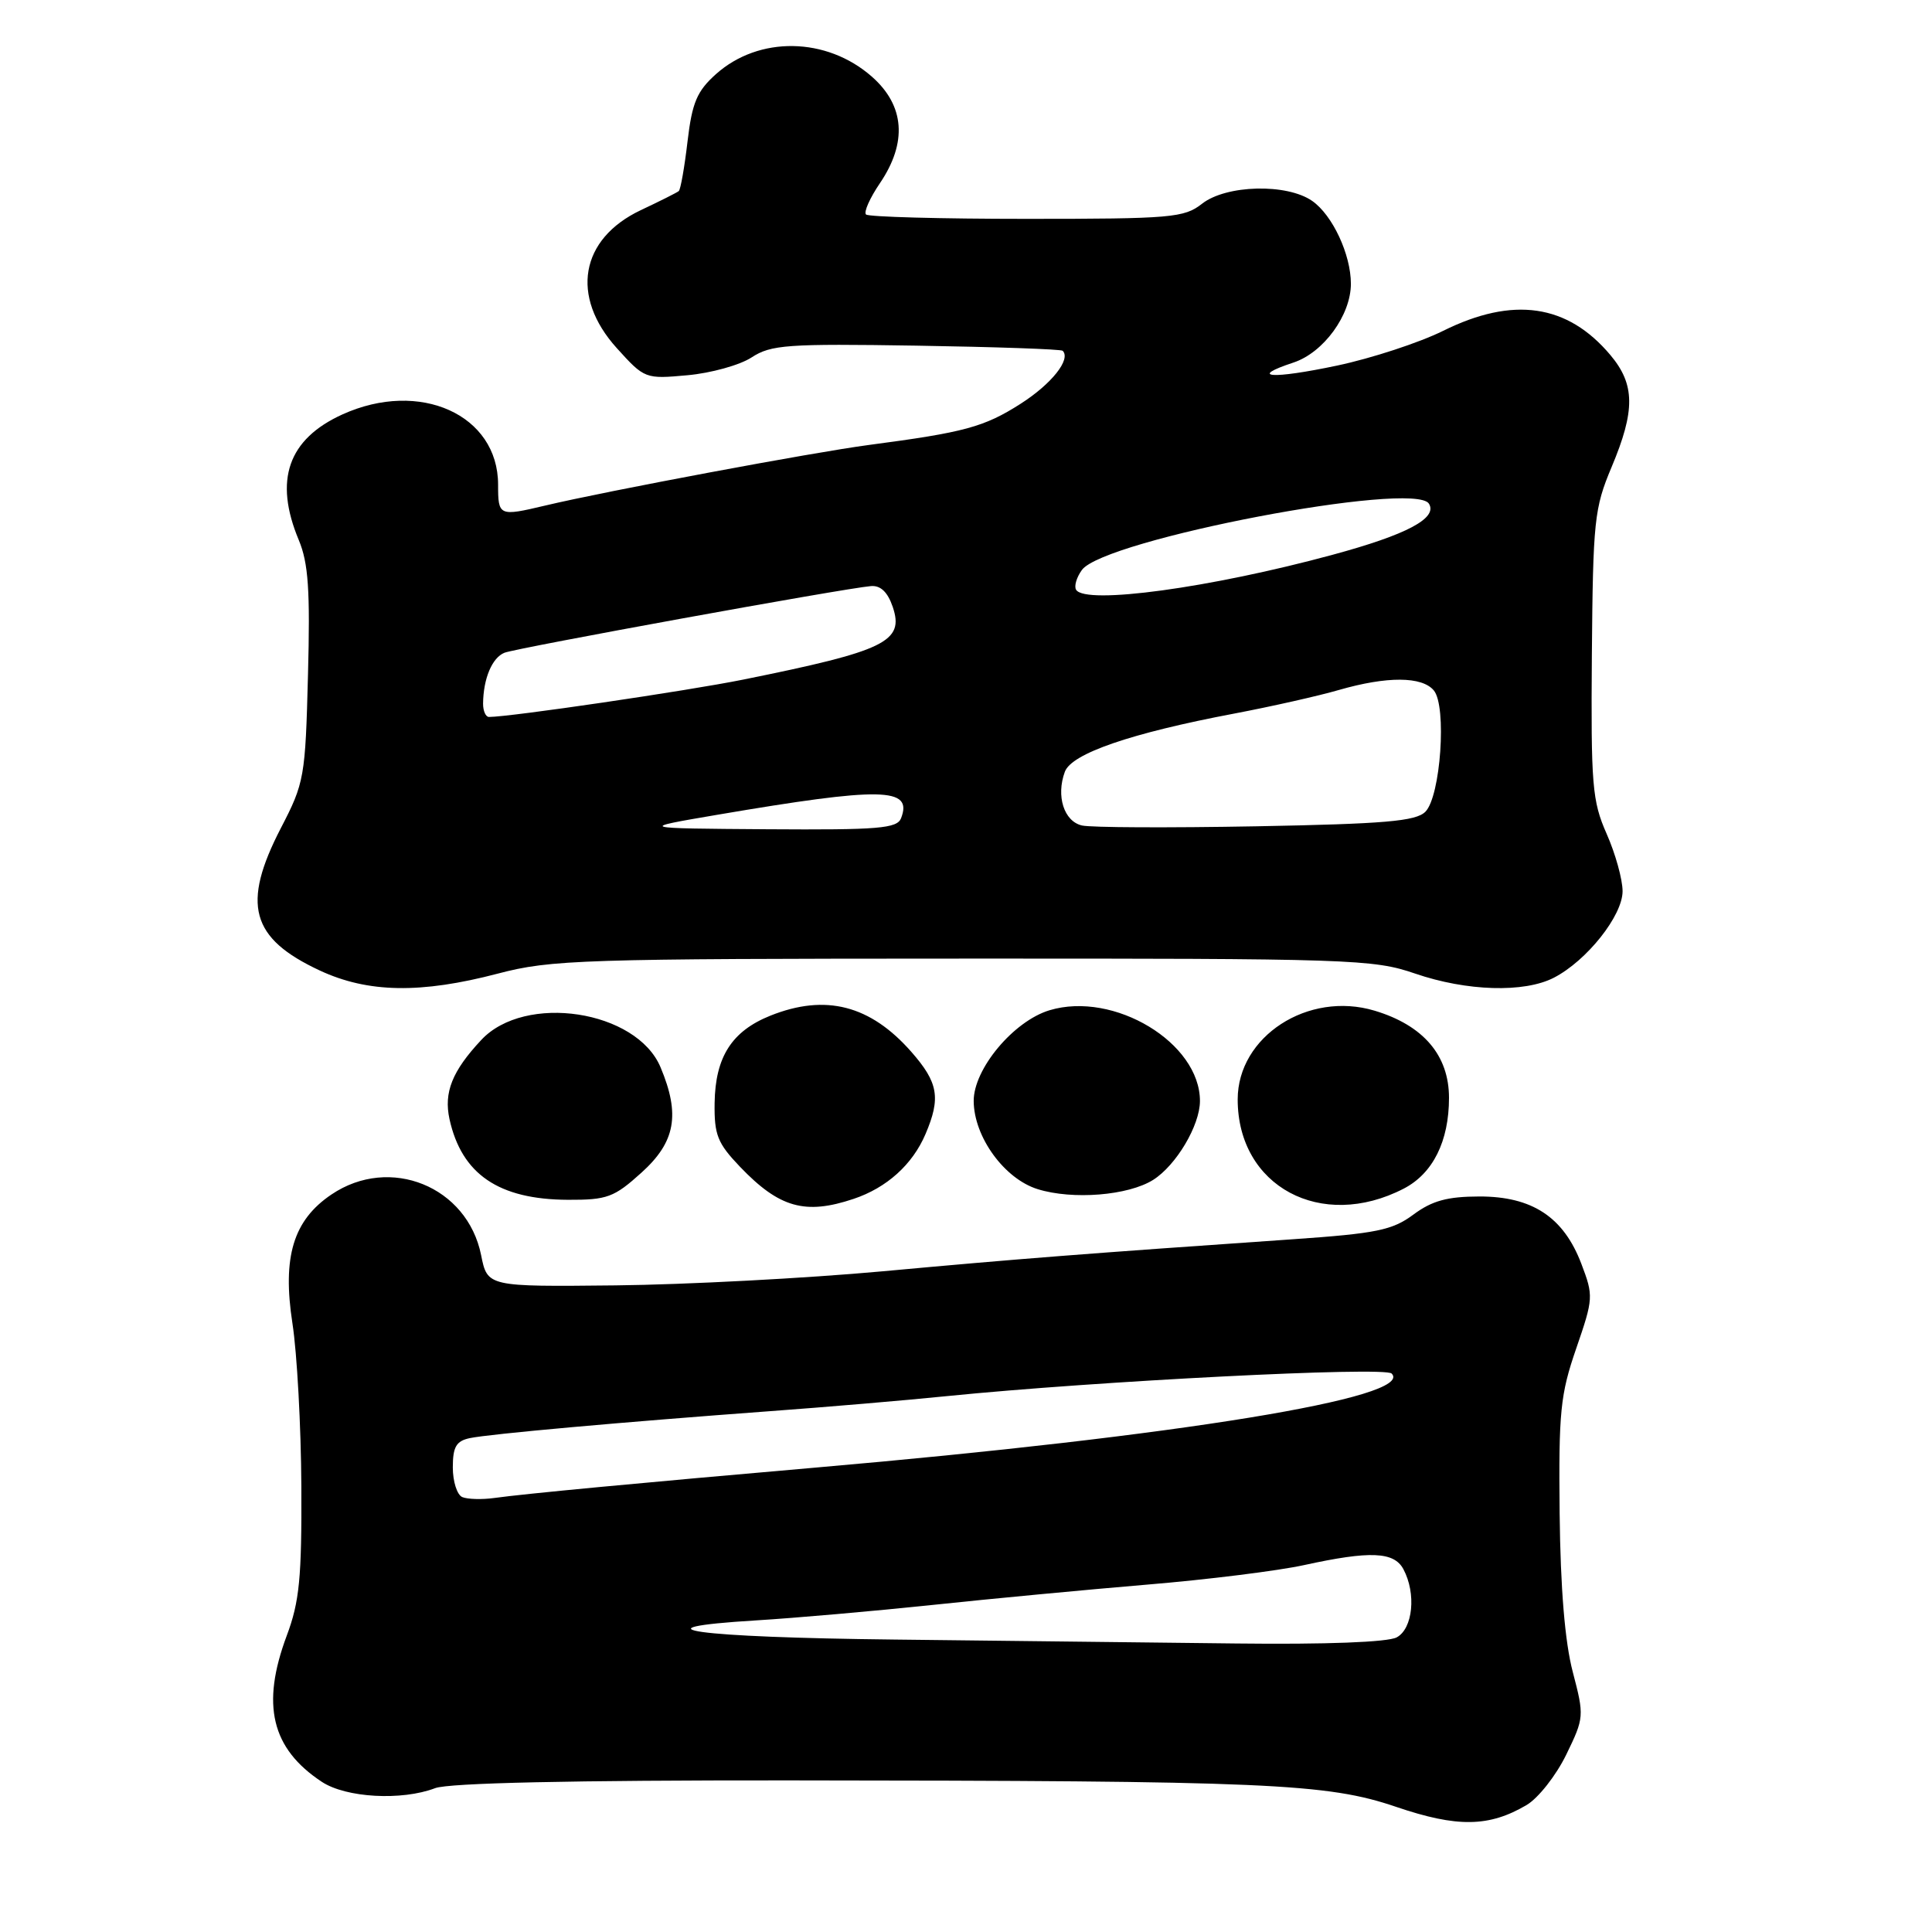 <?xml version="1.0" encoding="UTF-8" standalone="no"?>
<!DOCTYPE svg PUBLIC "-//W3C//DTD SVG 1.1//EN" "http://www.w3.org/Graphics/SVG/1.1/DTD/svg11.dtd" >
<svg xmlns="http://www.w3.org/2000/svg" xmlns:xlink="http://www.w3.org/1999/xlink" version="1.1" viewBox="0 0 256 256">
 <g >
 <path fill="currentColor"
d=" M 202.29 239.17 C 203.83 238.26 206.19 235.26 207.53 232.51 C 209.92 227.60 209.93 227.38 208.40 221.54 C 207.36 217.59 206.77 210.51 206.66 200.54 C 206.52 187.08 206.75 184.78 208.86 178.67 C 211.14 172.05 211.16 171.72 209.53 167.44 C 207.17 161.26 203.02 158.53 196.02 158.54 C 191.77 158.55 189.76 159.10 187.28 160.94 C 184.49 163.01 182.40 163.44 171.28 164.21 C 143.79 166.11 134.83 166.81 117.00 168.45 C 106.83 169.38 90.87 170.22 81.54 170.32 C 64.59 170.50 64.59 170.50 63.75 166.31 C 61.92 157.21 51.67 153.05 43.93 158.27 C 38.86 161.68 37.39 166.55 38.75 175.36 C 39.36 179.29 39.89 189.00 39.93 196.94 C 39.99 209.05 39.68 212.24 38.00 216.72 C 34.57 225.90 35.96 231.69 42.64 236.10 C 45.85 238.22 53.22 238.63 57.66 236.94 C 59.48 236.25 75.77 235.89 104.48 235.91 C 168.00 235.96 175.84 236.30 185.00 239.42 C 193.08 242.17 197.31 242.11 202.29 239.17 Z  M 113.10 158.86 C 117.50 157.39 120.91 154.31 122.63 150.28 C 124.68 145.48 124.33 143.45 120.77 139.39 C 115.32 133.18 109.39 131.66 102.08 134.58 C 96.97 136.63 94.78 140.05 94.69 146.15 C 94.63 150.38 95.07 151.48 98.06 154.61 C 103.26 160.04 106.69 161.01 113.10 158.86 Z  M 186.00 157.50 C 189.87 155.50 192.00 151.22 192.00 145.47 C 192.00 139.84 188.60 135.86 182.14 133.92 C 173.33 131.28 164.00 137.33 164.00 145.68 C 164.00 157.20 175.07 163.15 186.00 157.50 Z  M 85.00 155.38 C 89.50 151.32 90.16 147.70 87.53 141.43 C 84.36 133.84 69.55 131.58 63.76 137.81 C 59.91 141.93 58.79 144.75 59.56 148.29 C 61.17 155.59 66.08 158.94 75.25 158.98 C 80.46 159.00 81.37 158.66 85.00 155.38 Z  M 152.80 156.34 C 155.85 154.41 158.99 149.13 159.00 145.90 C 159.01 138.18 147.62 131.30 139.08 133.86 C 134.31 135.29 128.99 141.65 129.02 145.90 C 129.05 150.65 133.08 156.20 137.50 157.57 C 142.14 159.01 149.49 158.42 152.80 156.34 Z  M 66.00 129.00 C 73.01 127.16 77.06 127.03 127.59 127.02 C 179.11 127.00 181.96 127.10 187.50 129.00 C 194.34 131.35 201.97 131.58 205.90 129.55 C 210.26 127.30 215.00 121.33 215.00 118.09 C 215.00 116.53 214.05 113.11 212.89 110.49 C 210.97 106.14 210.80 104.07 210.93 86.73 C 211.08 68.99 211.25 67.35 213.54 61.90 C 216.70 54.39 216.66 50.94 213.38 47.04 C 207.69 40.28 200.49 39.24 191.22 43.84 C 188.07 45.40 181.76 47.47 177.18 48.44 C 168.52 50.27 165.30 50.05 171.39 48.04 C 175.38 46.72 179.00 41.75 179.00 37.60 C 179.00 33.73 176.57 28.51 173.88 26.63 C 170.52 24.28 162.48 24.48 159.27 27.00 C 156.92 28.85 155.22 29.00 136.03 29.00 C 124.65 29.00 115.07 28.74 114.75 28.42 C 114.43 28.10 115.26 26.24 116.59 24.28 C 120.25 18.88 119.88 13.98 115.52 10.15 C 109.52 4.88 100.56 4.74 94.87 9.82 C 92.35 12.08 91.71 13.58 91.10 18.75 C 90.70 22.17 90.18 25.12 89.94 25.32 C 89.70 25.52 87.43 26.66 84.90 27.85 C 76.87 31.66 75.54 39.27 81.72 46.12 C 85.41 50.20 85.50 50.23 91.10 49.72 C 94.20 49.44 98.03 48.38 99.59 47.36 C 102.16 45.68 104.31 45.53 121.44 45.80 C 131.89 45.97 140.61 46.27 140.81 46.48 C 141.94 47.61 139.35 50.87 135.24 53.50 C 130.40 56.59 127.80 57.29 115.13 58.96 C 107.77 59.93 80.30 65.07 72.24 66.99 C 66.12 68.44 66.00 68.39 66.00 64.22 C 66.00 54.95 55.62 50.27 45.38 54.91 C 38.16 58.19 36.27 63.62 39.59 71.56 C 40.86 74.60 41.11 78.22 40.81 89.43 C 40.46 102.99 40.33 103.73 37.22 109.72 C 31.99 119.83 33.21 124.33 42.38 128.60 C 48.76 131.57 55.75 131.69 66.00 129.00 Z  M 118.53 217.25 C 92.14 216.96 83.30 215.74 100.19 214.71 C 105.31 214.40 115.80 213.48 123.50 212.67 C 131.20 211.85 144.03 210.64 152.00 209.97 C 159.97 209.31 169.34 208.14 172.81 207.38 C 181.55 205.47 184.72 205.60 185.96 207.93 C 187.68 211.15 187.22 215.81 185.07 216.96 C 183.88 217.60 175.68 217.91 163.82 217.77 C 153.19 217.64 132.81 217.41 118.53 217.25 Z  M 61.25 198.37 C 60.56 198.07 60.00 196.30 60.00 194.44 C 60.00 191.72 60.45 190.94 62.25 190.56 C 64.84 190.01 82.48 188.43 102.00 186.99 C 109.42 186.45 120.00 185.55 125.50 184.99 C 145.26 183.00 183.45 181.05 184.40 182.00 C 187.57 185.17 156.32 190.28 108.00 194.47 C 85.00 196.47 69.42 197.94 65.50 198.49 C 63.85 198.72 61.94 198.66 61.25 198.37 Z  M 95.00 107.97 C 116.87 104.25 120.97 104.32 119.40 108.41 C 118.87 109.78 116.46 109.98 101.64 109.88 C 84.50 109.76 84.50 109.76 95.00 107.97 Z  M 143.36 109.38 C 140.98 108.83 139.91 105.47 141.10 102.26 C 141.99 99.85 149.83 97.15 163.50 94.56 C 168.45 93.62 174.72 92.21 177.43 91.42 C 183.79 89.59 188.43 89.61 189.99 91.49 C 191.73 93.58 190.89 105.54 188.87 107.56 C 187.61 108.82 183.52 109.17 166.42 109.49 C 154.91 109.70 144.54 109.66 143.36 109.38 Z  M 64.01 93.25 C 64.04 89.91 65.21 87.14 66.85 86.49 C 68.50 85.85 111.83 77.96 115.40 77.66 C 116.68 77.55 117.62 78.45 118.29 80.41 C 119.85 85.02 117.35 86.24 98.48 90.05 C 90.99 91.56 67.59 95.00 64.79 95.00 C 64.36 95.00 64.01 94.21 64.01 93.25 Z  M 142.59 78.15 C 142.30 77.68 142.65 76.50 143.36 75.52 C 146.32 71.48 187.41 63.63 189.34 66.74 C 190.53 68.66 186.41 70.85 176.58 73.51 C 160.41 77.90 143.84 80.16 142.59 78.15 Z "/>
</g>
</svg>